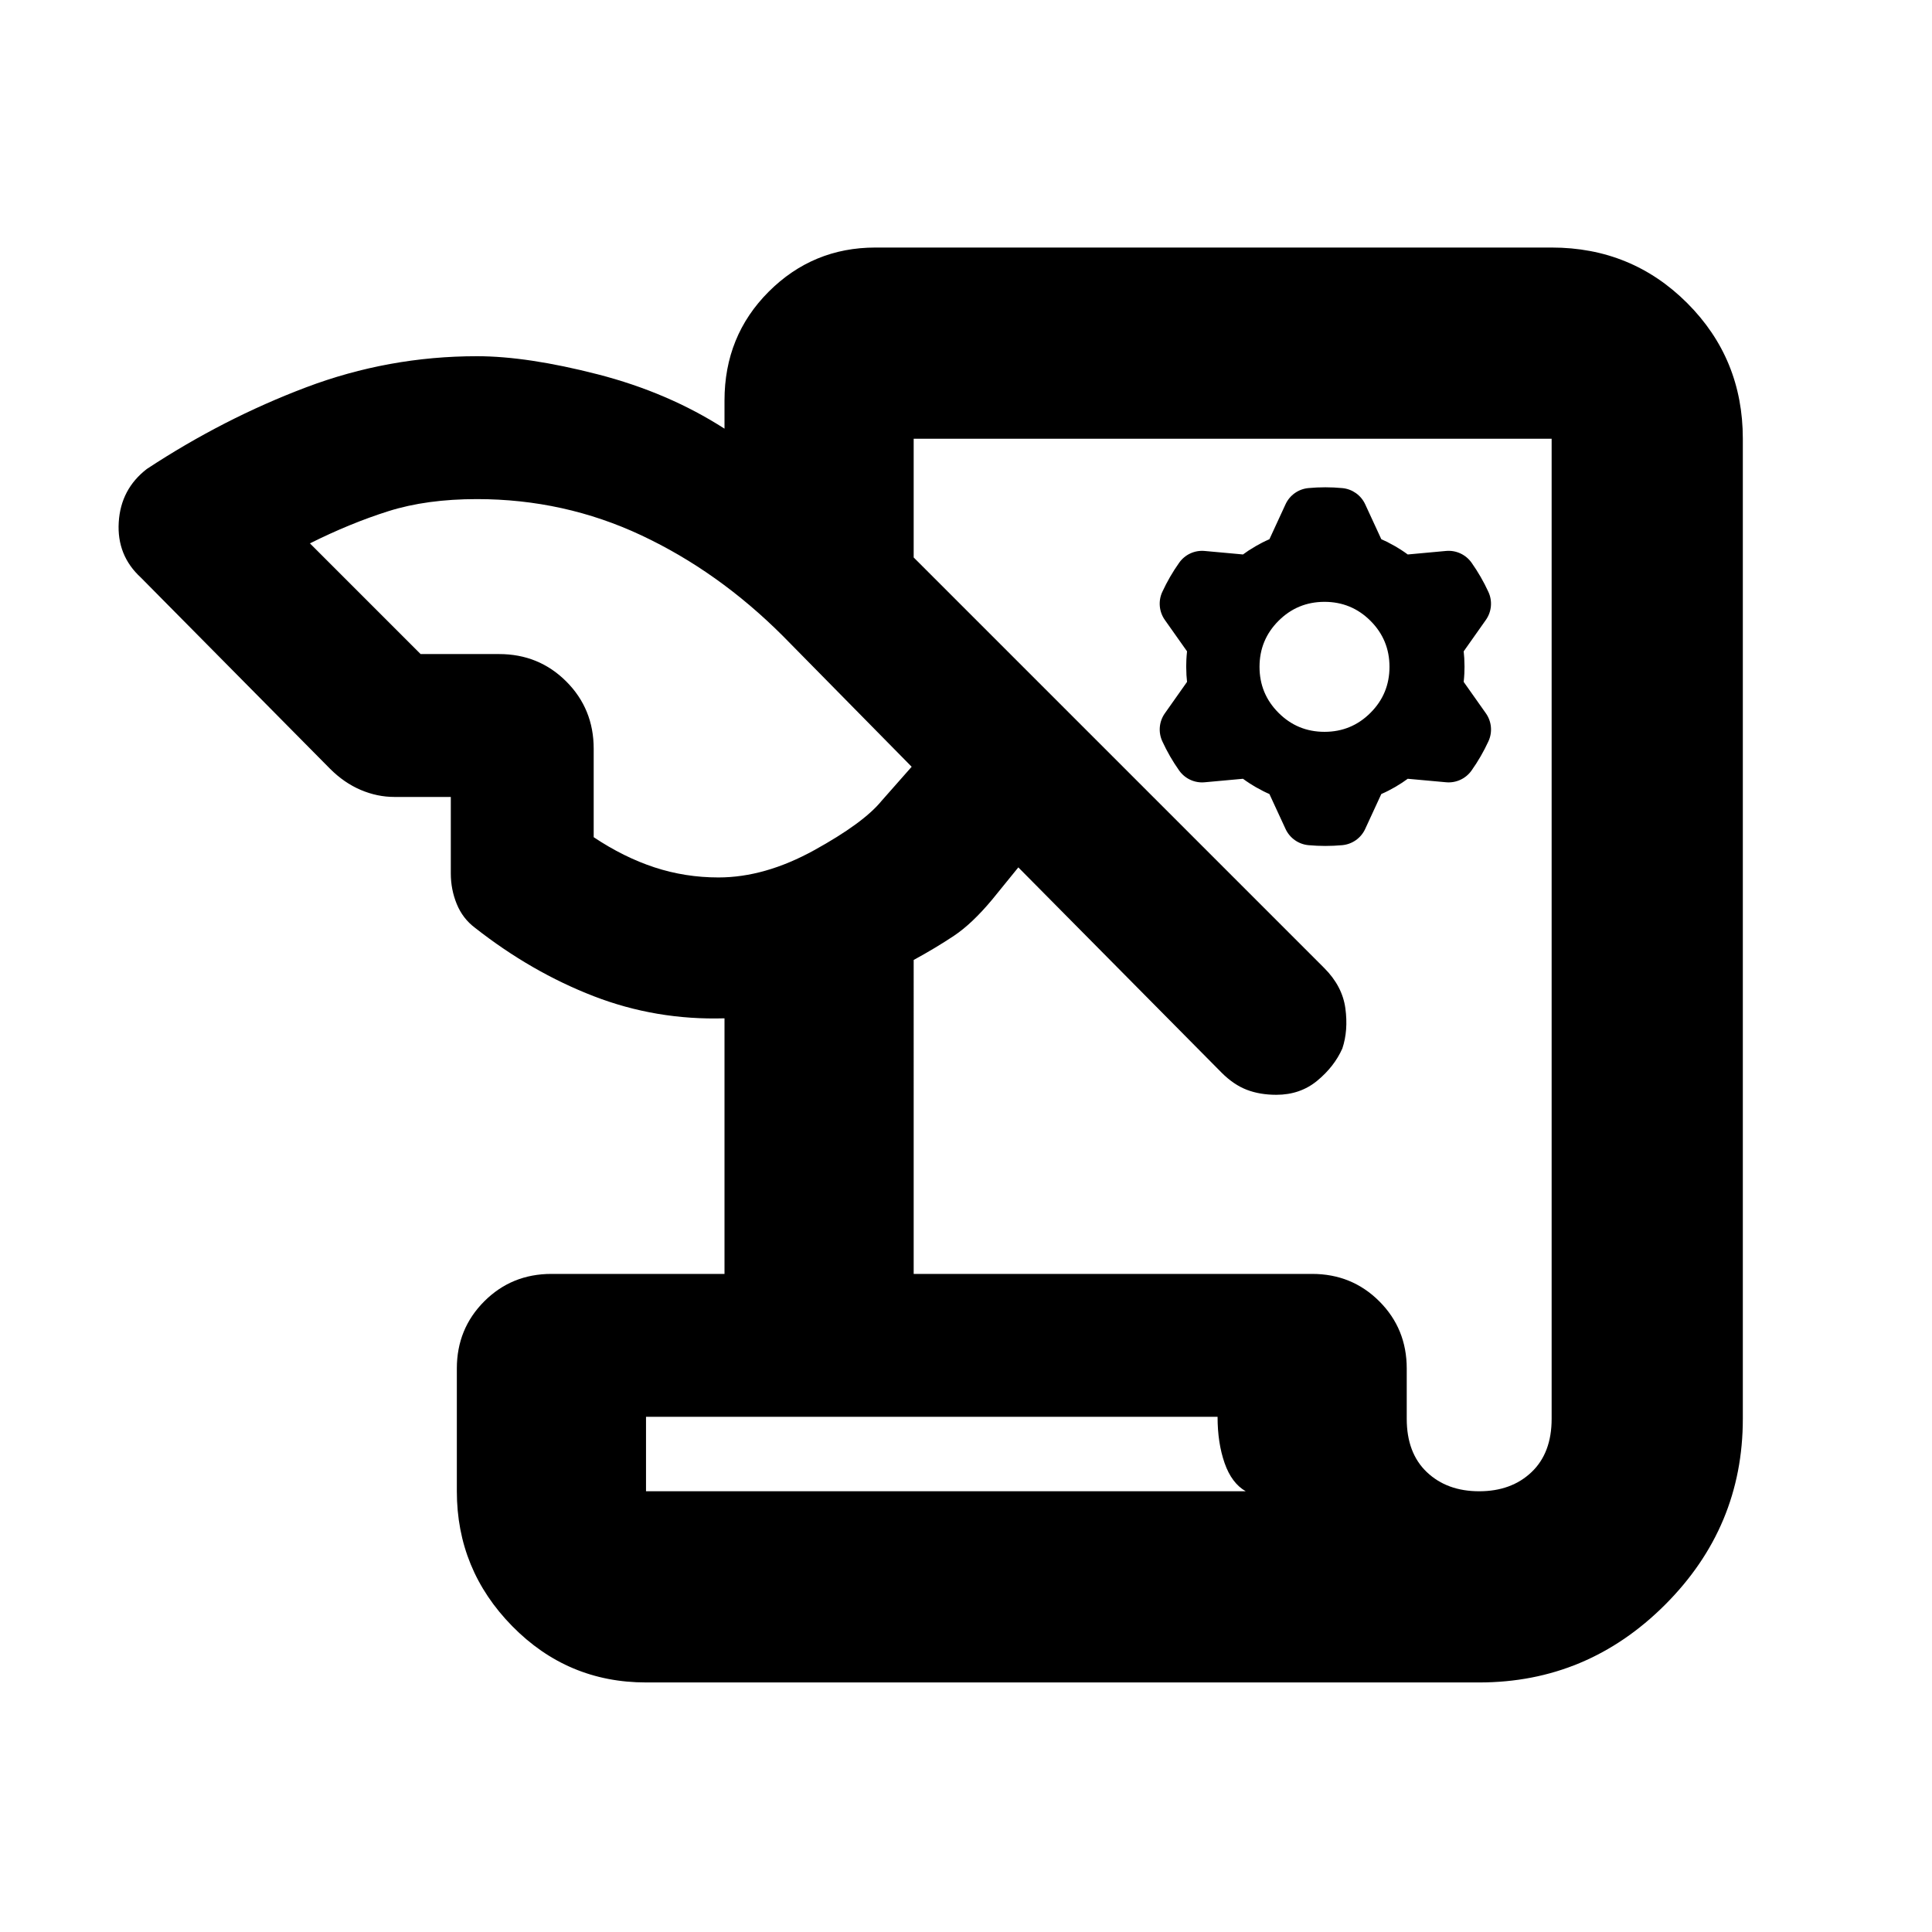 <svg height="48" viewBox="0 -960 960 960" width="48" xmlns="http://www.w3.org/2000/svg"><path d="m321-124c-26 0-48.167-9.333-66.5-28s-27.5-41-27.5-67v-61c0-13.167 4.543-24.293 13.63-33.38 9.08-9.08 20.203-13.62 33.37-13.62h86v-127c-22.667.667-44.333-3-65-11s-40.333-19.333-59-34c-4.053-3.047-7.067-6.977-9.04-11.79-1.973-4.807-2.96-9.877-2.96-15.21v-38h-28c-5.713 0-11.307-1.167-16.78-3.5-5.48-2.333-10.553-5.833-15.22-10.5l-94-95c-8-7.333-11.667-16.5-11-27.5s5.333-19.833 14-26.5c25.333-16.667 51.667-30.167 79-40.5s55.667-15.5 85-15.5c16.667 0 36.667 3 60 9s44.333 15 63 27v-14c0-21.393 7.317-39.41 21.95-54.05 14.64-14.633 32.323-21.95 53.05-21.95h336c26.5 0 48.96 9.207 67.38 27.62 18.413 18.42 27.62 40.88 27.62 67.38v487c0 35.833-12.873 66.623-38.62 92.37-25.753 25.753-56.547 38.63-92.38 38.63zm133-203h198c13.167 0 24.293 4.54 33.38 13.62 9.08 9.087 13.62 20.213 13.62 33.38v25c0 11.333 3.333 20.167 10 26.5s15.333 9.5 26 9.5 19.333-3.167 26-9.5 10-15.167 10-26.5v-487h-317v59l204 204c6 6 9.5 12.667 10.5 20s.5 14-1.5 20c-2.667 6-6.823 11.333-12.47 16-5.653 4.667-12.43 7-20.33 7-5.467 0-10.367-.833-14.7-2.5s-8.5-4.5-12.5-8.5l-101-102-13 16c-6.667 8-13 14-19 18s-12.667 8-20 12zm-245-308h39c13.167 0 24.293 4.54 33.38 13.62 9.08 9.087 13.62 20.213 13.62 33.38v44c10 6.667 20.083 11.667 30.25 15s20.75 5 31.75 5c15.333 0 31.167-4.5 47.5-13.5s27.5-17.167 33.5-24.5l15-17-64-65c-21.333-21.333-44.773-38-70.32-50-25.553-12-52.78-18-81.68-18-16.667 0-31.333 2-44 6s-25.667 9.333-39 16zm396 379h-284v37h298c-4.667-2.667-8.167-7.333-10.5-14s-3.5-14.333-3.5-23zm-26.197-395.96c-2.875-4.08-3.357-9.38-1.273-13.9 2.345-5.09 5.158-9.96 8.4-14.53 2.879-4.07 7.698-6.3 12.658-5.84 4.722.44 10.646.97 14.621 1.33l4.423.41c.929-.68 1.875-1.35 2.836-1.99.216-.11.427-.24.636-.38 1.892-1.24 3.856-2.37 5.872-3.41l.092-.05c1.215-.62 2.45-1.21 3.702-1.75l8.011-17.37c2.087-4.53 6.43-7.59 11.392-8.04 5.583-.52 11.202-.52 16.785.01 4.959.45 9.297 3.51 11.387 8.03 1.989 4.31 4.484 9.7 6.157 13.33l1.86 4.04c1.057.45 2.1.94 3.131 1.45.213.13.431.26.653.37 2.026 1.02 3.99 2.15 5.895 3.37l.086.06c1.147.74 2.272 1.52 3.373 2.33l19.043-1.75c4.963-.45 9.788 1.78 12.666 5.84 3.238 4.58 6.044 9.45 8.385 14.55 2.08 4.51 1.599 9.81-1.271 13.88-2.734 3.87-6.162 8.73-8.464 11.99l-2.562 3.63c.127 1.14.224 2.3.293 3.44-.001.26.005.51.018.75.134 2.27.134 4.53.023 6.79l-.006.1c-.069 1.37-.178 2.73-.328 4.1l11.032 15.61c2.875 4.07 3.357 9.37 1.273 13.89-2.345 5.09-5.158 9.97-8.4 14.54-2.879 4.06-7.698 6.29-12.658 5.83-4.722-.43-10.646-.96-14.621-1.33l-4.423-.4c-.929.68-1.875 1.33-2.836 1.98-.216.12-.427.24-.636.39-1.892 1.25-3.856 2.37-5.872 3.4l-.092.06c-1.215.62-2.45 1.21-3.702 1.75l-8.011 17.36c-2.087 4.54-6.43 7.59-11.392 8.05-5.583.51-11.202.51-16.785 0-4.959-.46-9.297-3.53-11.387-8.05-1.989-4.3-4.484-9.7-6.157-13.32l-1.86-4.04c-1.057-.45-2.1-.95-3.131-1.46-.213-.14-.431-.25-.653-.36-2.026-1.02-3.99-2.14-5.895-3.37l-.086-.07c-1.147-.73-2.272-1.52-3.373-2.32l-19.043 1.74c-4.963.46-9.788-1.77-12.666-5.84-3.238-4.57-6.044-9.45-8.385-14.55-2.08-4.51-1.599-9.81 1.271-13.87 2.734-3.87 6.162-8.73 8.464-12l2.562-3.62c-.127-1.15-.224-2.31-.293-3.45.001-.25-.005-.49-.018-.75-.134-2.26-.134-4.52-.023-6.79l.006-.11c.069-1.35.178-2.72.328-4.08zm102.185 46.15c6.292-6.29 9.441-13.91 9.441-22.84 0-8.95-3.149-16.57-9.441-22.86s-13.907-9.44-22.848-9.44c-8.942 0-16.557 3.15-22.849 9.44s-9.441 13.91-9.441 22.86c0 8.93 3.149 16.55 9.441 22.84 6.292 6.3 13.907 9.45 22.849 9.45 8.941 0 16.556-3.15 22.848-9.45z"/></svg>
